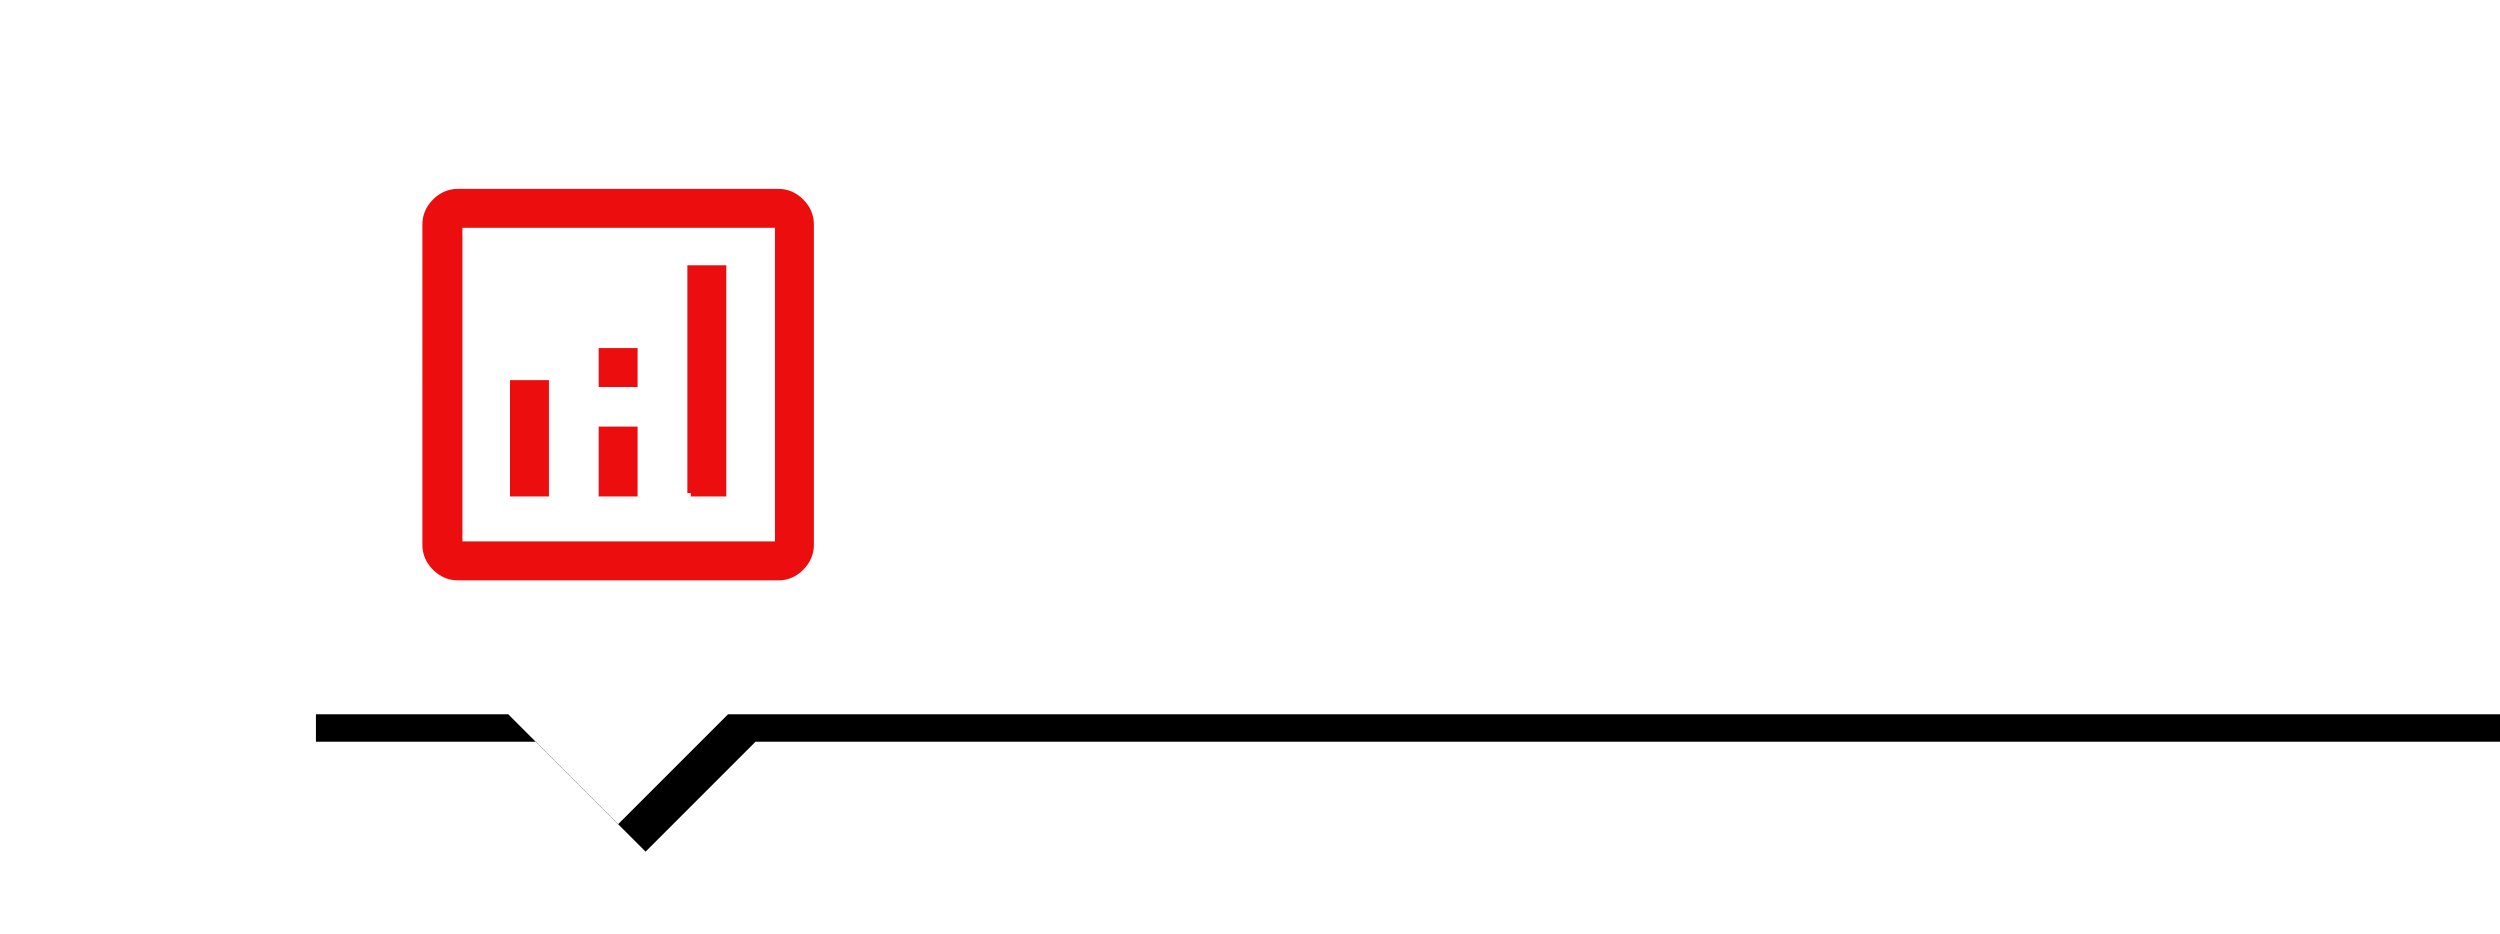 <svg width="91" height="34" viewBox="0 0 74 34" xmlns="http://www.w3.org/2000/svg" xmlns:xlink="http://www.w3.org/1999/xlink">
  <defs>
    <filter x="-4.7%" y="-14.3%" width="111.8%" height="135.7%" filterUnits="objectBoundingBox" id="a">
      <feOffset dx="1" dy="1" in="SourceAlpha" result="shadowOffsetOuter1"/>
      <feGaussianBlur stdDeviation="1.5" in="shadowOffsetOuter1" result="shadowBlurOuter1"/>
      <feColorMatrix values="0 0 0 0 0 0 0 0 0 0 0 0 0 0 0 0 0 0 0.5 0" in="shadowBlurOuter1"/>
    </filter>
    <path d="m16 24-4 4-4-4H0V0h85v24H16Z" id="b"/>
  </defs>
  <g fill="none" fill-rule="evenodd">
    <g transform="translate(2 2)">
      <use fill="#000" filter="url(#a)" xlink:href="#b"/>
      <use fill="#FFF" xlink:href="#b"/>
    </g>
    <path d="M10.189 17.947h1.167v-3.986h-1.167v3.986Zm6.456 0h1.167V9.781h-1.167v8.167Zm-3.228 0h1.167v-2.294h-1.167v2.294Zm0-3.986h1.167v-1.167h-1.167v1.167ZM8.167 21c-.311 0-.583-.117-.817-.35-.233-.233-.35-.506-.35-.817V8.167c0-.311.117-.583.35-.817.233-.233.506-.35.817-.35H19.833c.311 0 .583.117.817.35.233.233.35.506.35.817V19.833c0 .311-.117.583-.35.817-.233.233-.506.35-.817.35H8.167Zm0-1.167H19.833V8.167H8.167V19.833Zm.04-11.667V19.833 8.167Z" stroke="#EC0E0E" stroke-width=".25" fill="#EC0E0E" fill-rule="nonzero"/>
  </g>
</svg>